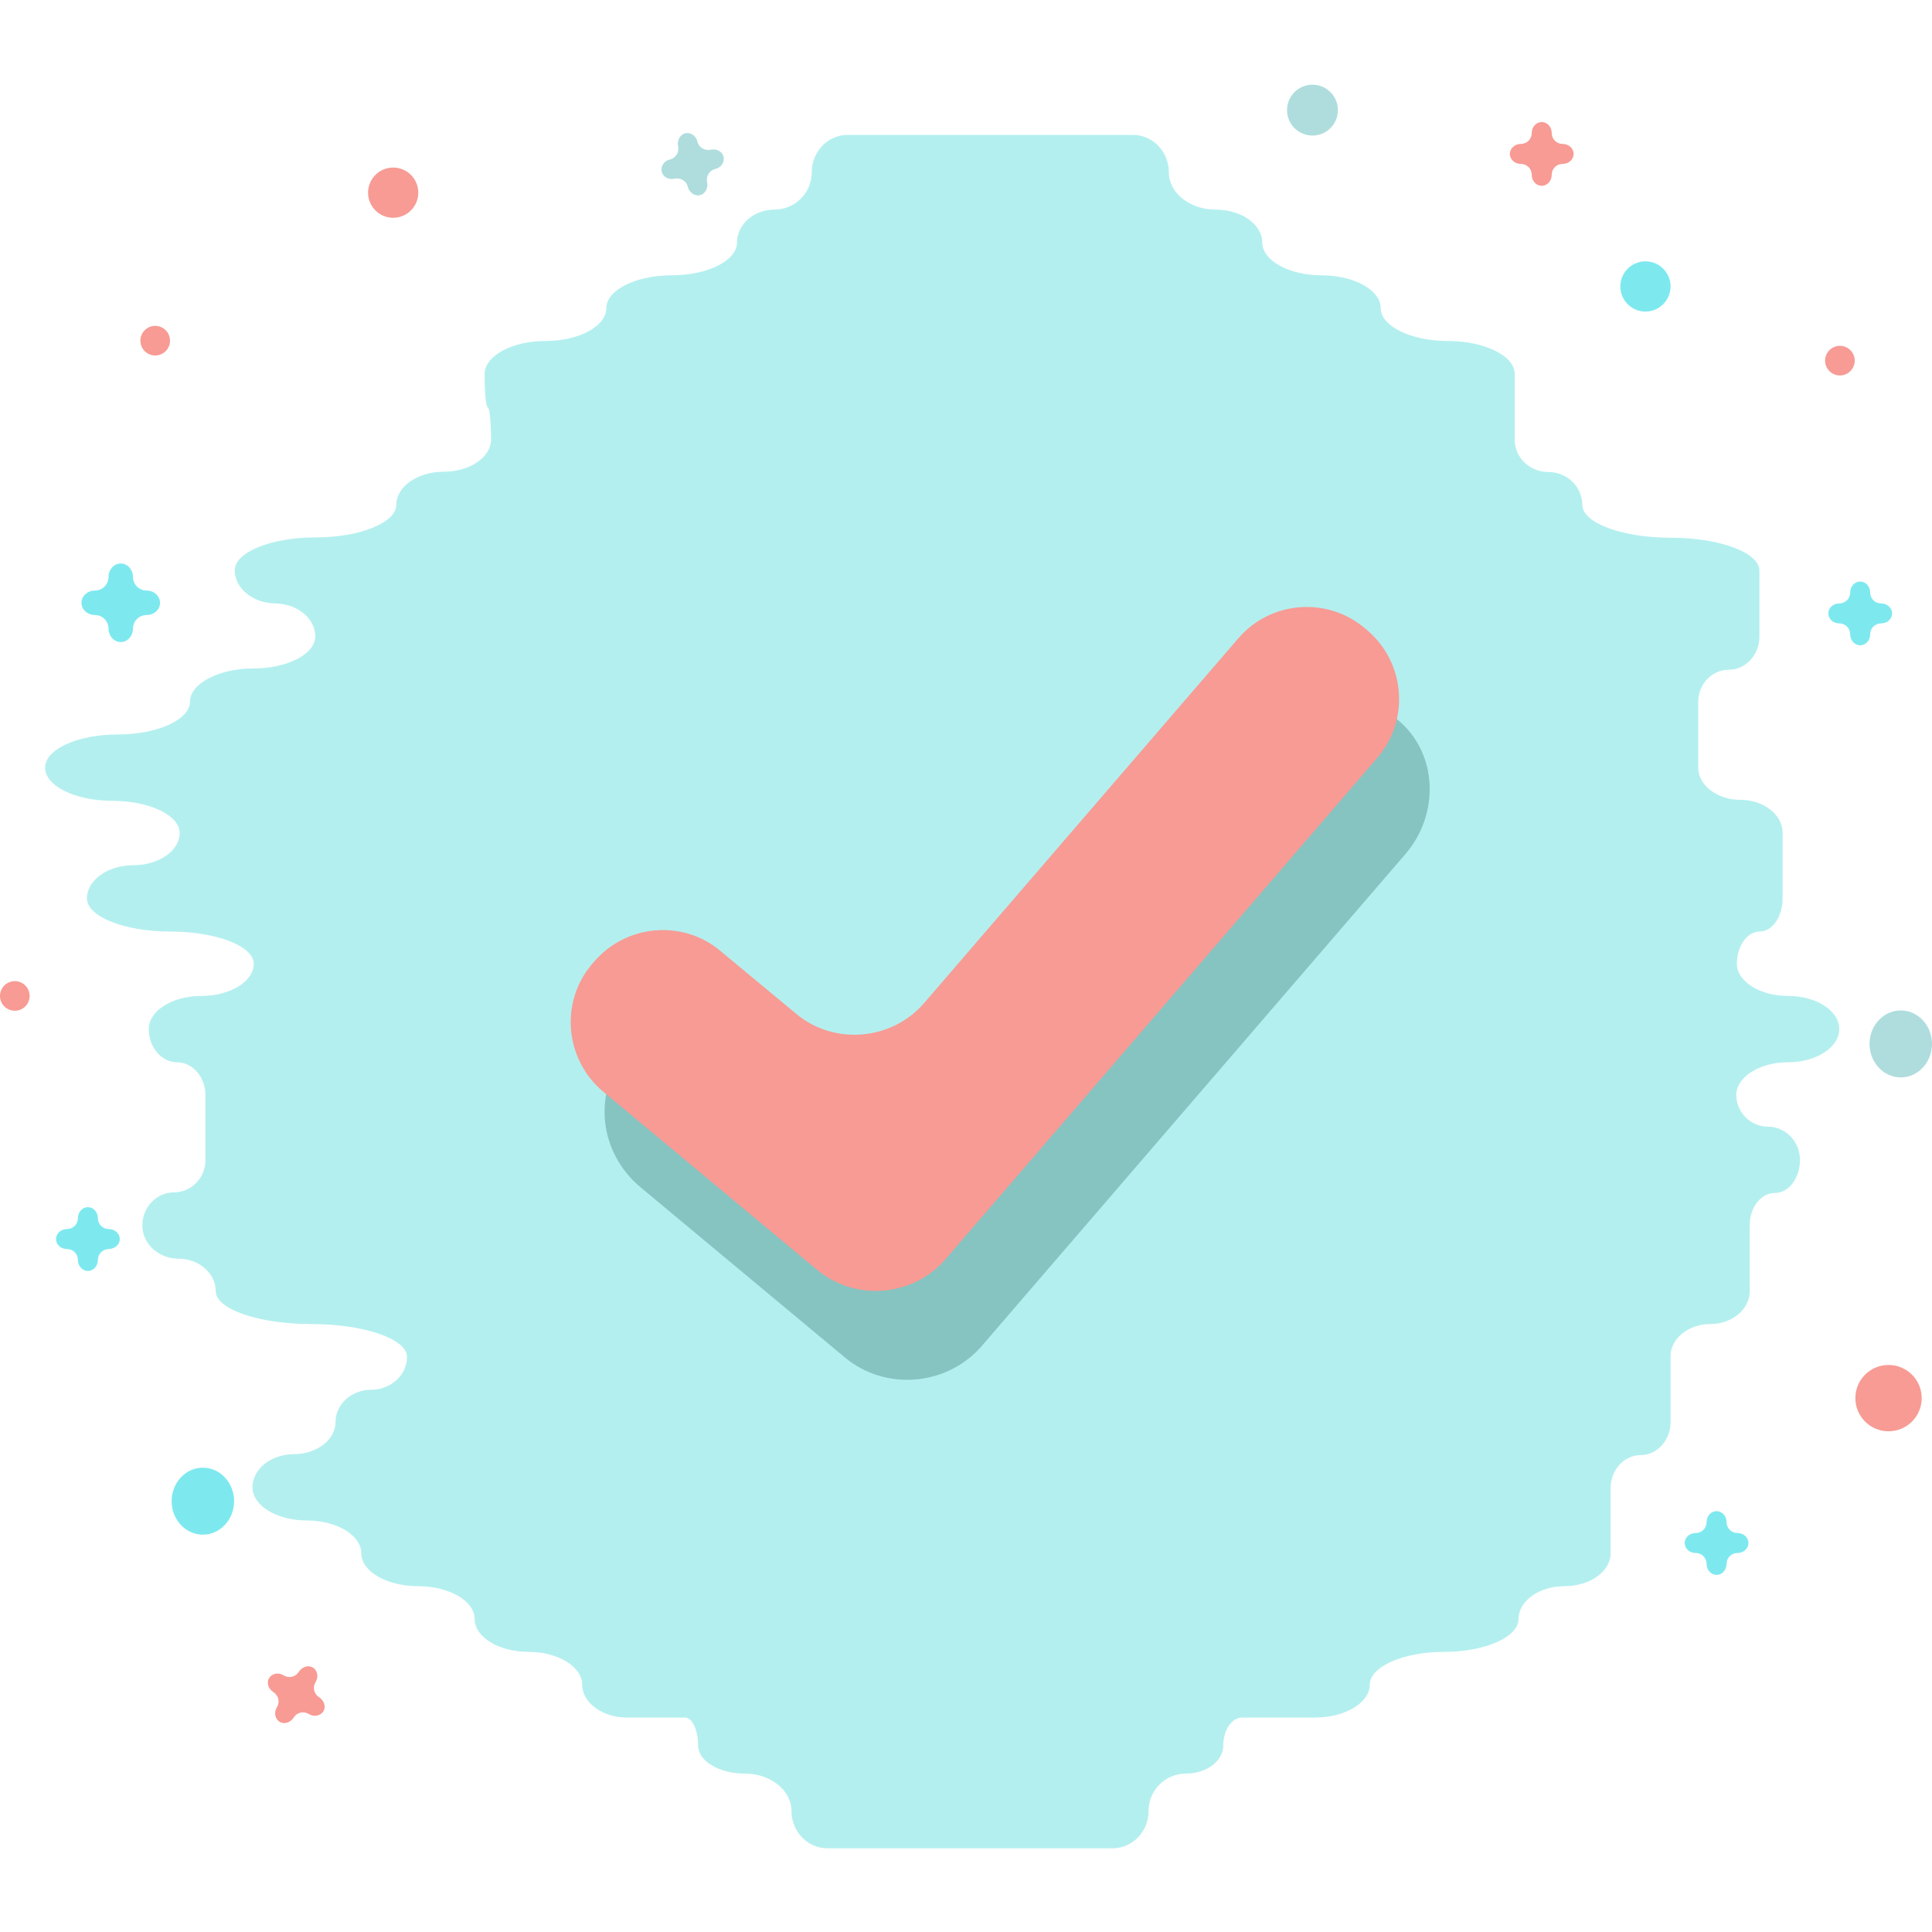 <?xml version="1.0" encoding="utf-8"?>
<!-- Generator: Adobe Illustrator 22.0.1, SVG Export Plug-In . SVG Version: 6.00 Build 0)  -->
<svg version="1.1" id="Isolation_Mode" xmlns="http://www.w3.org/2000/svg" xmlns:xlink="http://www.w3.org/1999/xlink" x="0px"
	 y="0px" viewBox="0 0 600 600" enable-background="new 0 0 600 600" xml:space="preserve">
<g>
	<g>
		<ellipse fill="#AFDDDD" cx="590.3" cy="324.2" rx="9.7" ry="10.4"/>
	</g>
	<g>
		<ellipse fill="#7DE9EF" cx="63" cy="466.2" rx="9.7" ry="10.4"/>
	</g>
	<g>
		<path fill="#7DE9EF" d="M49.7,187.2c0-2.1-1.9-3.8-4.2-3.8c-2.3,0-4.2-1.9-4.2-4.2s-1.7-4.2-3.8-4.2s-3.8,1.9-3.8,4.2
			s-1.9,4.2-4.2,4.2s-4.2,1.7-4.2,3.8c0,2.1,1.9,3.8,4.2,3.8s4.2,1.9,4.2,4.2s1.7,4.2,3.8,4.2s3.8-1.9,3.8-4.2s1.9-4.2,4.2-4.2
			C47.9,191,49.7,189.3,49.7,187.2z"/>
	</g>
	<g>
		<path fill="#7DE9EF" d="M37.2,384.8c0-1.7-1.5-3.1-3.4-3.1c-1.9,0-3.4-1.5-3.4-3.4s-1.4-3.4-3.1-3.4c-1.7,0-3.1,1.5-3.1,3.4
			s-1.5,3.4-3.4,3.4c-1.9,0-3.4,1.4-3.4,3.1c0,1.7,1.5,3.1,3.4,3.1c1.9,0,3.4,1.5,3.4,3.4c0,1.9,1.4,3.4,3.1,3.4
			c1.7,0,3.1-1.5,3.1-3.4c0-1.9,1.5-3.4,3.4-3.4C35.7,387.8,37.2,386.5,37.2,384.8z"/>
	</g>
	<g>
		<path fill="#F79B94" d="M488.7,47.8c0-1.7-1.5-3.1-3.4-3.1c-1.9,0-3.4-1.5-3.4-3.4s-1.4-3.4-3.1-3.4c-1.7,0-3.1,1.5-3.1,3.4
			s-1.5,3.4-3.4,3.4s-3.4,1.4-3.4,3.1c0,1.7,1.5,3.1,3.4,3.1s3.4,1.5,3.4,3.4c0,1.9,1.4,3.4,3.1,3.4c1.7,0,3.1-1.5,3.1-3.4
			c0-1.9,1.5-3.4,3.4-3.4C487.2,50.9,488.7,49.5,488.7,47.8z"/>
	</g>
	<g>
		<path fill="#AFDDDD" d="M217.4,60.6c1.6-0.4,2.6-2.2,2.2-4s0.7-3.7,2.5-4.1c1.8-0.4,3-2.1,2.6-3.8s-2.2-2.6-4-2.2
			s-3.7-0.7-4.1-2.5c-0.4-1.8-2.1-3-3.8-2.6c-1.6,0.4-2.6,2.2-2.2,4c0.4,1.8-0.7,3.7-2.5,4.1c-1.8,0.4-3,2.1-2.6,3.8s2.2,2.6,4,2.2
			c1.8-0.4,3.7,0.7,4.1,2.5S215.8,61,217.4,60.6z"/>
	</g>
	<g>
		<path fill="#F79B94" d="M100.4,531.5c0.9-1.4,0.3-3.4-1.3-4.4S97,524,98,522.4c1-1.6,0.6-3.6-0.8-4.5c-1.4-0.9-3.4-0.3-4.4,1.3
			c-1,1.6-3.1,2.1-4.7,1.1c-1.6-1-3.6-0.6-4.5,0.8s-0.3,3.4,1.3,4.4c1.6,1,2.1,3.1,1.1,4.7c-1,1.6-0.6,3.6,0.8,4.5
			c1.4,0.9,3.4,0.3,4.4-1.3c1-1.6,3.1-2.1,4.7-1.1S99.5,532.9,100.4,531.5z"/>
	</g>
	<g>
		<path fill="#7DE9EF" d="M587.6,190.5c0-1.7-1.5-3.1-3.4-3.1c-1.9,0-3.4-1.5-3.4-3.4c0-1.9-1.4-3.4-3.1-3.4c-1.7,0-3.1,1.5-3.1,3.4
			c0,1.9-1.5,3.4-3.4,3.4s-3.4,1.4-3.4,3.1s1.5,3.1,3.4,3.1s3.4,1.5,3.4,3.4c0,1.9,1.4,3.4,3.1,3.4c1.7,0,3.1-1.5,3.1-3.4
			c0-1.9,1.5-3.4,3.4-3.4C586.1,193.6,587.6,192.2,587.6,190.5z"/>
	</g>
	<g>
		<path fill="#7DE9EF" d="M543,479.2c0-1.7-1.5-3.1-3.4-3.1s-3.4-1.5-3.4-3.4c0-1.9-1.4-3.4-3.1-3.4c-1.7,0-3.1,1.5-3.1,3.4
			c0,1.9-1.5,3.4-3.4,3.4s-3.4,1.4-3.4,3.1s1.5,3.1,3.4,3.1s3.4,1.5,3.4,3.4s1.4,3.4,3.1,3.4c1.7,0,3.1-1.5,3.1-3.4s1.5-3.4,3.4-3.4
			S543,480.9,543,479.2z"/>
	</g>
	<circle fill="#AFDDDD" cx="407.6" cy="34.2" r="7.9"/>
	<circle fill="#F79B94" cx="571.4" cy="112" r="4.6"/>
	<circle fill="#F79B94" cx="48.2" cy="105.8" r="4.6"/>
	<circle fill="#F79B94" cx="4.6" cy="309.3" r="4.6"/>
	<circle fill="#F79B94" cx="586.5" cy="434.2" r="10.3"/>
	
		<ellipse transform="matrix(0.707 -0.707 0.707 0.707 -6.499 103.881)" fill="#F79B94" cx="122.1" cy="59.8" rx="7.8" ry="7.8"/>
	
		<ellipse transform="matrix(0.231 -0.973 0.973 0.231 306.49 565.529)" fill="#7DE9EF" cx="510.9" cy="88.9" rx="7.8" ry="7.8"/>
	<g>
		<path fill="#B4EFEF" d="M555.3,329.9c8.7,0,15.9-4.6,15.9-10.3s-7.1-10.3-15.9-10.3c-8.7,0-15.9-4.5-15.9-10c0-5.5,3.2-10,7.1-10
			s7.1-4.6,7.1-10.3c0-5.7,0-14.8,0-20.4c0-5.6-5.9-10.2-13.1-10.2c-7.2,0-13.1-4.5-13.1-10s0-10.1,0-10.2s0-4.6,0-10.2
			s4.3-10,9.5-10c5.2,0,9.5-4.6,9.5-10.2c0-5.6,0-10.2,0-10.3s0-4.7,0-10.3s-12.4-10.2-27.5-10.2c-15.1,0-27.5-4.6-27.5-10.2
			s-4.7-10.2-10.5-10.2s-10.5-4.5-10.5-10c0-5.5,0-10.1,0-10.2s0-4.7,0-10.3s-9.4-10.2-20.8-10.2s-20.8-4.6-20.8-10.2
			c0-5.6-8.3-10.2-18.4-10.2c-10.1,0-18.4-4.6-18.4-10.2c0-5.6-6.5-10.2-14.5-10.2s-14.5-5.2-14.5-11.6s-5-11.6-11.1-11.6
			c-6.1,0-24.6,0-41.1,0h-6.5c-16.5,0-35,0-41.1,0c-6.1,0-11.1,5.2-11.1,11.6s-5.2,11.6-11.6,11.6s-11.6,4.6-11.6,10.2
			c0,5.6-9.1,10.2-20.3,10.2c-11.2,0-20.3,4.6-20.3,10.2c0,5.6-8.5,10.2-18.9,10.2s-18.9,4.6-18.9,10.3c0,5.7,0.4,10.3,1,10.3
			c0.5,0,1,4.5,1,10c0,5.5-6.6,10-14.7,10s-14.7,4.6-14.7,10.2s-11.3,10.2-25.1,10.2s-25.1,4.6-25.1,10.2s5.6,10.2,12.5,10.3
			s12.5,4.6,12.5,10.2s-8.7,10-19.3,10S59,212.3,59,217.9c0,5.6-10.1,10.2-22.5,10.2s-22.5,4.6-22.5,10.3s9.4,10.3,20.9,10.3
			s20.9,4.5,20.9,10c0,5.5-6.5,10-14.4,10s-14.4,4.6-14.4,10.3c0,5.7,11.7,10.3,25.9,10.3s25.9,4.5,25.9,10c0,5.5-7.3,10-16.3,10
			s-16.3,4.6-16.3,10.3s4,10.3,8.8,10.3s8.8,4.6,8.8,10.2c0,5.6,0,10.2,0,10.2c0,0,0,4.5,0,10c0,5.5-4.4,10-9.8,10
			s-9.8,4.6-9.8,10.3c0,5.7,5.1,10.3,11.3,10.3S67,395.4,67,401c0,5.6,13.4,10.2,29.7,10.2s29.7,4.6,29.7,10.2
			c0,5.6-5,10.2-11.1,10.2c-6.1,0-11.1,4.5-11.1,10c0,5.5-5.8,10-12.9,10s-12.9,4.6-12.9,10.3c0,5.7,7.6,10.3,16.9,10.3
			s16.9,4.6,16.9,10.2s7.9,10.2,17.6,10.2s17.6,4.6,17.6,10.2c0,5.6,7.5,10.2,16.7,10.2s16.7,4.6,16.7,10.2
			c0,5.6,6.3,10.2,13.9,10.2s15.8,0,18,0c2.3,0,4.1,3.9,4.1,8.7s6.5,8.7,14.5,8.7c8,0,14.5,5.2,14.5,11.6c0,6.4,5,11.6,11.1,11.6
			c6.1,0,24.6,0,41.1,0h6.5c16.5,0,35,0,41.1,0s11.1-5.2,11.1-11.6c0-6.4,5.2-11.6,11.6-11.6c6.4,0,11.6-3.9,11.6-8.7
			s2.6-8.7,5.9-8.7s13.5,0,22.7,0s16.9-4.6,16.9-10.2c0-5.6,10.4-10.2,23.1-10.2c12.7,0,23.1-4.6,23.1-10.2
			c0-5.6,6.4-10.2,14.3-10.2s14.3-4.6,14.3-10.2s0-14.7,0-20.3c0-5.6,4.2-10.2,9.3-10.2s9.3-4.6,9.3-10.2c0-5.6,0-10.2,0-10.3
			s0-4.6,0-10.2c0-5.5,5.6-10,12.3-10c6.8,0,12.3-4.6,12.3-10.2c0-5.6,0-10.2,0-10.3s0-4.6,0-10.2s3.5-10,7.8-10s7.8-4.6,7.8-10.3
			c0-5.7-4.5-10.3-9.9-10.3c-5.5,0-9.9-4.5-9.9-10C539.4,334.4,546.5,329.9,555.3,329.9z"/>
	</g>
	<g>
		<path fill="#86C4C2" d="M304.9,418c-10.8,12.5-30,14.1-42.6,3.5l-63.4-52.8c-12.7-10.6-14.9-29-4.8-41.1c10-12,28.6-13.2,41.3-2.7
			l20.4,17c12.7,10.6,31.9,9,42.6-3.5l95-110.3c10.8-12.5,29.3-14.4,41.1-4.2c11.9,10.2,12.7,28.8,2,41.3L304.9,418z"/>
	</g>
	<g>
		<g>
			<g>
				<path fill="#F79B94" d="M293.6,391.1c-10.1,11.7-28,13.1-39.8,3.3L187.3,339c-11.8-9.9-13.5-27.6-3.6-39.4l0.6-0.7
					c9.9-11.8,27.6-13.5,39.4-3.6l23.5,19.5c11.8,9.9,29.7,8.4,39.8-3.3l97.6-113.3c10.1-11.7,27.8-13,39.5-2.9l0.7,0.6
					c11.7,10.1,13,27.8,2.9,39.5L293.6,391.1z"/>
			</g>
		</g>
	</g>
</g>
</svg>
